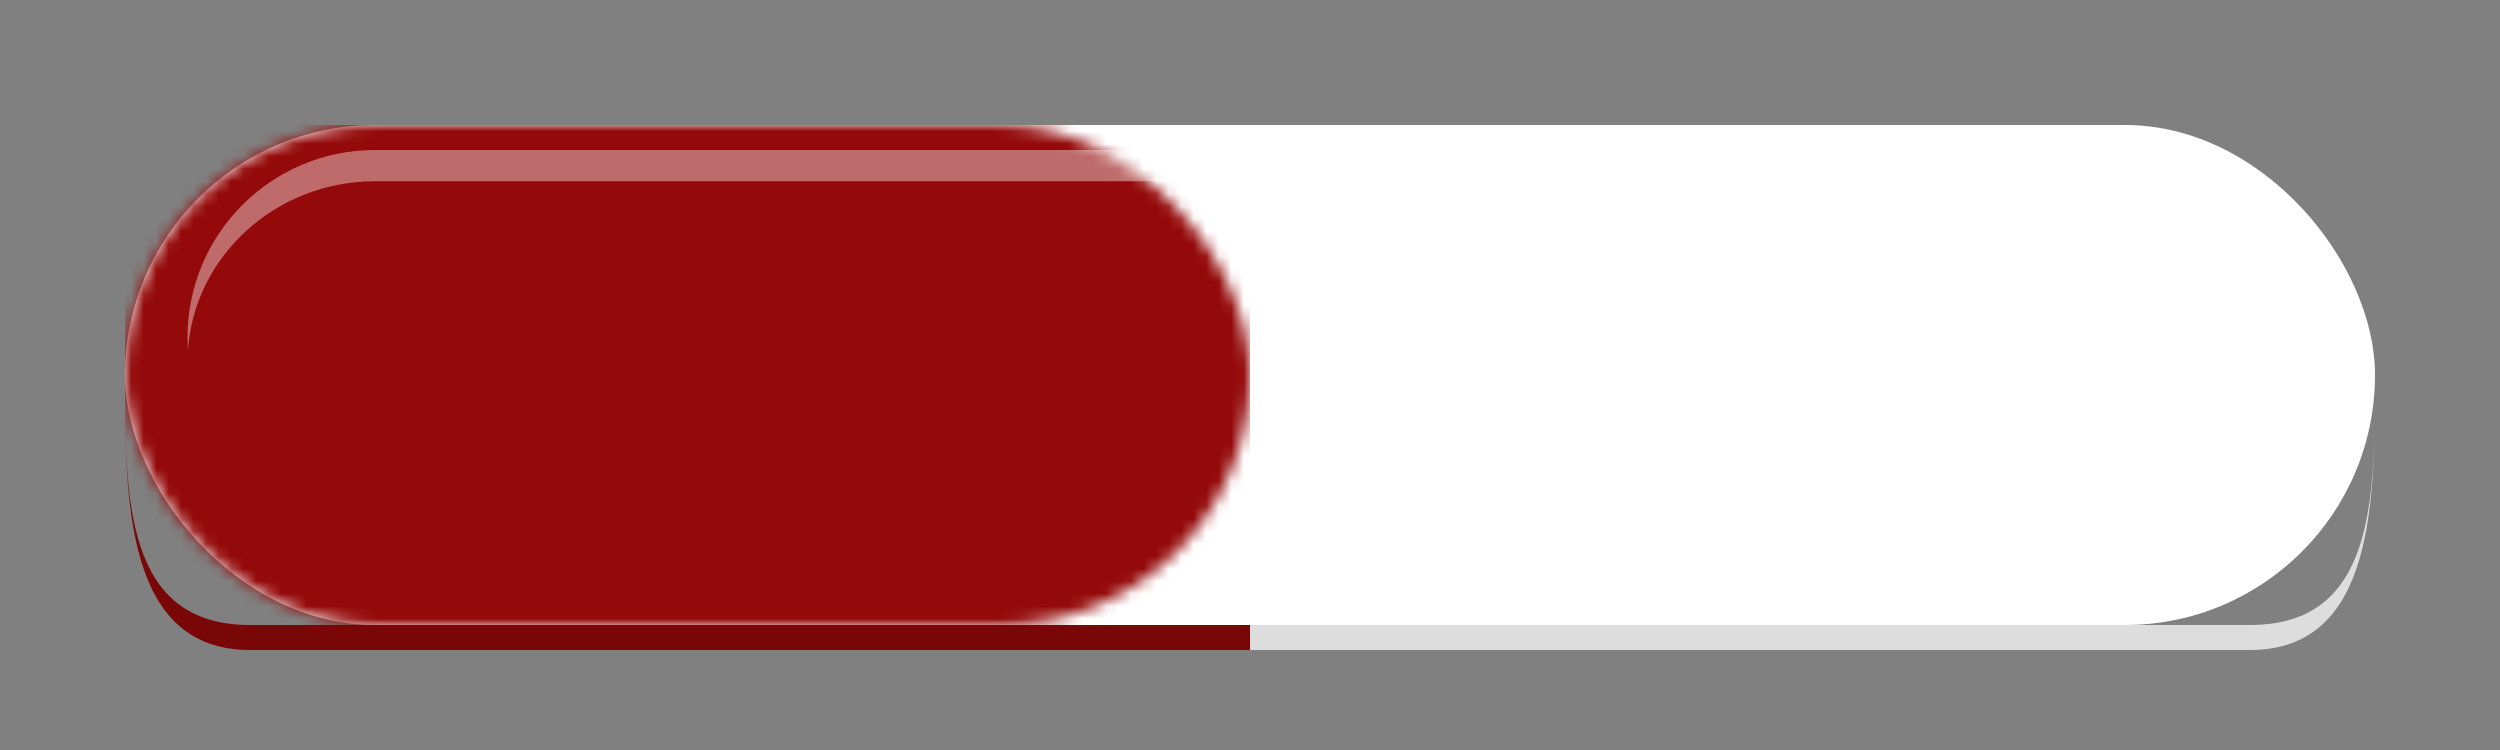 <?xml version="1.0" encoding="UTF-8"?>
<svg width="200" height="60" viewBox="0 0 200 60" fill="none" xmlns="http://www.w3.org/2000/svg">
  <rect x="0" y="0" width="200" height="60" fill="#808080" stroke="none"/>
  <!-- Main pill shape -->
  <rect x="10" y="10" width="180" height="40" rx="20" fill="white"/>

  <!-- Red half -->
  <mask id="mask0" style="mask-type:alpha" maskUnits="userSpaceOnUse" x="10" y="10" width="90" height="40">
    <rect x="10" y="10" width="90" height="40" rx="20" fill="white"/>
  </mask>
  <g mask="url(#mask0)">
    <rect x="10" y="10" width="90" height="40" fill="#940909"/>
  </g>

  <!-- 3D bottom effect for white half -->
  <path d="M100 50C110 50 180 50 180 50C190 50 190 40 190 30C190 30 190 28 190 30C190 40 190 52 180 52C170 52 110 52 100 52C100 52 100 50 100 50Z" fill="#DDDDDD"/>

  <!-- 3D bottom effect for red half -->
  <path d="M10 30C10 28 10 30 10 30C10 40 10 50 20 50L100 50C100 50 100 52 100 52L20 52C10 52 10 40 10 30Z" fill="#7A0707"/>

  <!-- Subtle highlight at top -->
  <path d="M30 12C21.716 12 15 18.716 15 27C15 27.337 15.013 27.671 15.039 28C15.537 20.507 22.064 14.5 30 14.5H170C177.937 14.5 184.463 20.507 184.961 28C184.987 27.671 185 27.337 185 27C185 18.716 178.284 12 170 12H30Z" fill="white" fill-opacity="0.4"/>
</svg>
